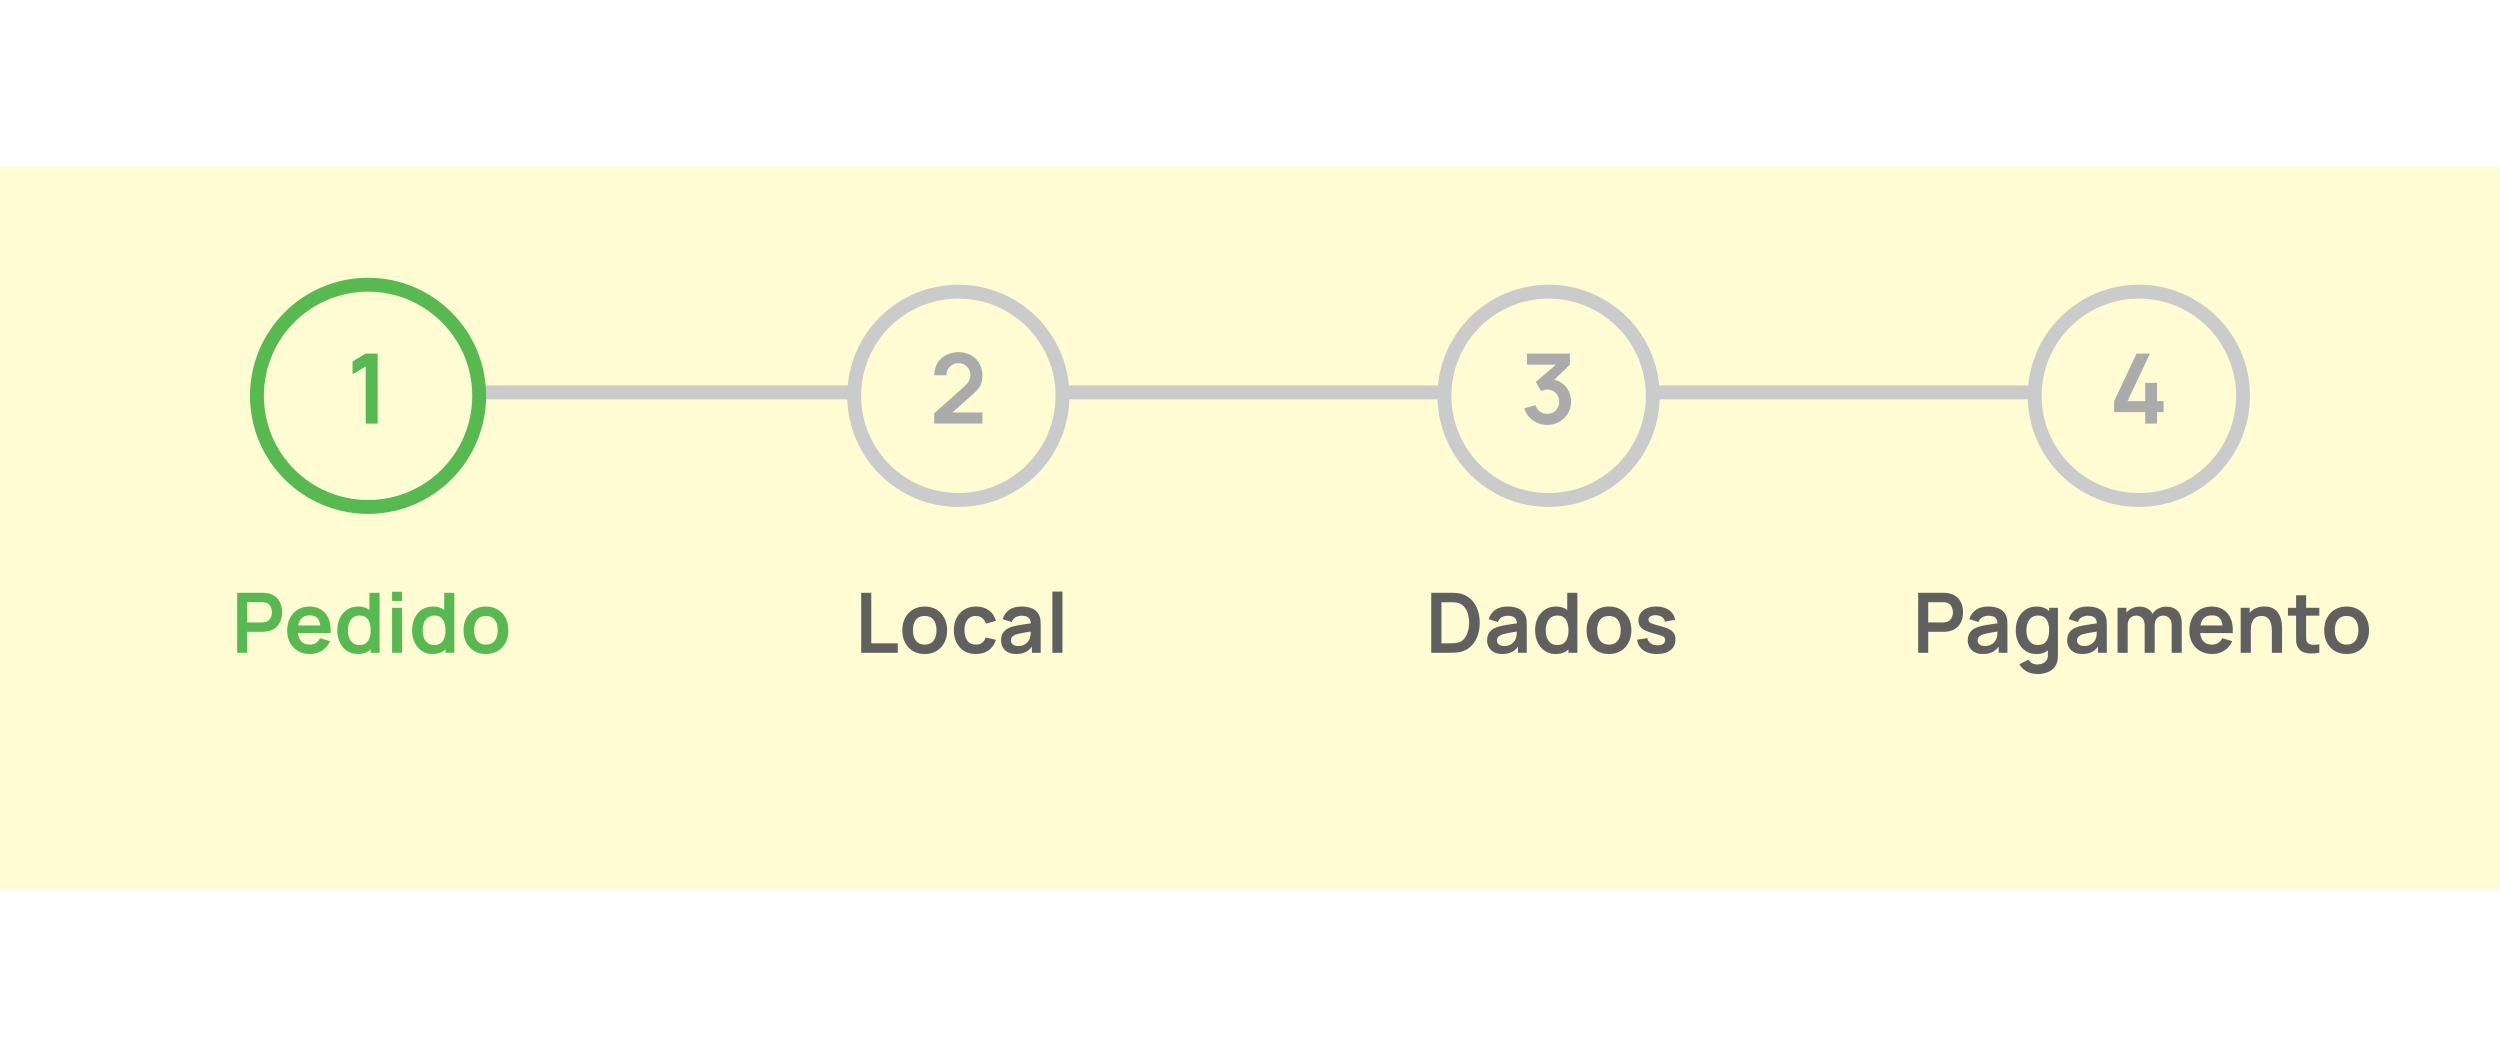 <svg width="360" height="152" viewBox="0 0 360 152" fill="none" xmlns="http://www.w3.org/2000/svg">
<g filter="url(#filter0_d_304_16125)">
<rect y="16" width="360" height="104" fill="#FFFBD3"/>
</g>
<path d="M308 56.5H52" stroke="#CBCBCB" stroke-width="2"/>
<circle cx="53" cy="57" r="16" fill="#FFFBD3" stroke="#56BA50" stroke-width="2"/>
<circle cx="138" cy="57" r="15" fill="#FFFBD3" stroke="#CBCBCB" stroke-width="2"/>
<circle cx="223" cy="57" r="15" fill="#FFFBD3" stroke="#CBCBCB" stroke-width="2"/>
<circle cx="308" cy="57" r="15" fill="#FFFBD3" stroke="#CBCBCB" stroke-width="2"/>
<path d="M52.661 61V52.761L50.771 53.916V52.054L52.661 50.92H54.383V61H52.661Z" fill="#56BA50"/>
<path d="M134.53 60.986V59.516L138.842 55.673C139.178 55.374 139.411 55.092 139.542 54.826C139.673 54.56 139.738 54.303 139.738 54.056C139.738 53.72 139.666 53.421 139.521 53.16C139.376 52.894 139.176 52.684 138.919 52.53C138.667 52.376 138.375 52.299 138.044 52.299C137.694 52.299 137.384 52.381 137.113 52.544C136.847 52.703 136.639 52.915 136.49 53.181C136.341 53.447 136.271 53.734 136.28 54.042H134.544C134.544 53.37 134.693 52.784 134.992 52.285C135.295 51.786 135.711 51.398 136.238 51.123C136.77 50.848 137.384 50.71 138.079 50.71C138.723 50.71 139.302 50.855 139.815 51.144C140.328 51.429 140.732 51.825 141.026 52.334C141.32 52.838 141.467 53.419 141.467 54.077C141.467 54.558 141.402 54.961 141.271 55.288C141.14 55.615 140.944 55.916 140.683 56.191C140.426 56.466 140.107 56.772 139.724 57.108L136.665 59.817L136.511 59.397H141.467V60.986H134.53Z" fill="#ABABAB"/>
<path d="M222.797 61.189C222.293 61.189 221.817 61.091 221.369 60.895C220.921 60.699 220.531 60.421 220.2 60.062C219.873 59.703 219.637 59.278 219.493 58.788L221.124 58.347C221.24 58.748 221.453 59.059 221.761 59.278C222.073 59.493 222.416 59.598 222.79 59.593C223.121 59.593 223.417 59.516 223.679 59.362C223.94 59.208 224.145 59 224.295 58.739C224.444 58.473 224.519 58.177 224.519 57.85C224.519 57.351 224.358 56.933 224.036 56.597C223.714 56.261 223.298 56.093 222.79 56.093C222.636 56.093 222.484 56.114 222.335 56.156C222.19 56.198 222.05 56.256 221.915 56.331L221.145 55.001L224.533 52.103L224.68 52.509H219.885V50.92H226.066V52.516L223.343 55.134L223.329 54.637C223.94 54.679 224.46 54.849 224.89 55.148C225.324 55.447 225.655 55.832 225.884 56.303C226.117 56.774 226.234 57.29 226.234 57.85C226.234 58.485 226.077 59.054 225.765 59.558C225.457 60.062 225.041 60.461 224.519 60.755C224.001 61.044 223.427 61.189 222.797 61.189Z" fill="#ABABAB"/>
<path d="M308.907 61V59.334H304.441V57.759L307.668 50.92H309.593L306.366 57.759H308.907V55.134H310.615V57.759H311.56V59.334H310.615V61H308.907Z" fill="#ABABAB"/>
<path d="M34.154 94V85.36H37.724C37.809 85.36 37.916 85.364 38.048 85.372C38.181 85.376 38.303 85.388 38.414 85.408C38.914 85.484 39.327 85.65 39.651 85.906C39.978 86.162 40.221 86.486 40.377 86.878C40.536 87.266 40.617 87.698 40.617 88.174C40.617 88.646 40.536 89.078 40.377 89.47C40.217 89.858 39.972 90.18 39.645 90.436C39.321 90.692 38.91 90.858 38.414 90.934C38.303 90.95 38.178 90.962 38.042 90.97C37.91 90.978 37.804 90.982 37.724 90.982H35.6V94H34.154ZM35.6 89.632H37.664C37.745 89.632 37.834 89.628 37.934 89.62C38.035 89.612 38.127 89.596 38.211 89.572C38.45 89.512 38.639 89.406 38.775 89.254C38.914 89.102 39.013 88.93 39.069 88.738C39.129 88.546 39.158 88.358 39.158 88.174C39.158 87.99 39.129 87.802 39.069 87.61C39.013 87.414 38.914 87.24 38.775 87.088C38.639 86.936 38.45 86.83 38.211 86.77C38.127 86.746 38.035 86.732 37.934 86.728C37.834 86.72 37.745 86.716 37.664 86.716H35.6V89.632ZM44.659 94.18C44.003 94.18 43.427 94.038 42.931 93.754C42.435 93.47 42.047 93.076 41.767 92.572C41.491 92.068 41.353 91.488 41.353 90.832C41.353 90.124 41.489 89.51 41.761 88.99C42.033 88.466 42.411 88.06 42.895 87.772C43.379 87.484 43.939 87.34 44.575 87.34C45.247 87.34 45.817 87.498 46.285 87.814C46.757 88.126 47.107 88.568 47.335 89.14C47.563 89.712 47.649 90.386 47.593 91.162H46.159V90.634C46.155 89.93 46.031 89.416 45.787 89.092C45.543 88.768 45.159 88.606 44.635 88.606C44.043 88.606 43.603 88.79 43.315 89.158C43.027 89.522 42.883 90.056 42.883 90.76C42.883 91.416 43.027 91.924 43.315 92.284C43.603 92.644 44.023 92.824 44.575 92.824C44.931 92.824 45.237 92.746 45.493 92.59C45.753 92.43 45.953 92.2 46.093 91.9L47.521 92.332C47.273 92.916 46.889 93.37 46.369 93.694C45.853 94.018 45.283 94.18 44.659 94.18ZM42.427 91.162V90.07H46.885V91.162H42.427ZM51.53 94.18C50.934 94.18 50.414 94.03 49.97 93.73C49.526 93.43 49.182 93.022 48.938 92.506C48.694 91.99 48.572 91.408 48.572 90.76C48.572 90.104 48.694 89.52 48.938 89.008C49.186 88.492 49.536 88.086 49.988 87.79C50.44 87.49 50.972 87.34 51.584 87.34C52.2 87.34 52.716 87.49 53.132 87.79C53.552 88.086 53.87 88.492 54.086 89.008C54.302 89.524 54.41 90.108 54.41 90.76C54.41 91.404 54.302 91.986 54.086 92.506C53.87 93.022 53.548 93.43 53.12 93.73C52.692 94.03 52.162 94.18 51.53 94.18ZM51.752 92.884C52.14 92.884 52.452 92.796 52.688 92.62C52.928 92.44 53.102 92.19 53.21 91.87C53.322 91.55 53.378 91.18 53.378 90.76C53.378 90.336 53.322 89.966 53.21 89.65C53.102 89.33 52.932 89.082 52.7 88.906C52.468 88.726 52.168 88.636 51.8 88.636C51.412 88.636 51.092 88.732 50.84 88.924C50.588 89.112 50.402 89.368 50.282 89.692C50.162 90.012 50.102 90.368 50.102 90.76C50.102 91.156 50.16 91.516 50.276 91.84C50.396 92.16 50.578 92.414 50.822 92.602C51.066 92.79 51.376 92.884 51.752 92.884ZM53.378 94V89.452H53.198V85.36H54.656V94H53.378ZM56.458 86.536V85.21H57.904V86.536H56.458ZM56.458 94V87.52H57.904V94H56.458ZM62.299 94.18C61.703 94.18 61.183 94.03 60.739 93.73C60.295 93.43 59.951 93.022 59.707 92.506C59.463 91.99 59.341 91.408 59.341 90.76C59.341 90.104 59.463 89.52 59.707 89.008C59.955 88.492 60.305 88.086 60.757 87.79C61.209 87.49 61.741 87.34 62.353 87.34C62.969 87.34 63.485 87.49 63.901 87.79C64.321 88.086 64.639 88.492 64.855 89.008C65.071 89.524 65.179 90.108 65.179 90.76C65.179 91.404 65.071 91.986 64.855 92.506C64.639 93.022 64.317 93.43 63.889 93.73C63.461 94.03 62.931 94.18 62.299 94.18ZM62.521 92.884C62.909 92.884 63.221 92.796 63.457 92.62C63.697 92.44 63.871 92.19 63.979 91.87C64.091 91.55 64.147 91.18 64.147 90.76C64.147 90.336 64.091 89.966 63.979 89.65C63.871 89.33 63.701 89.082 63.469 88.906C63.237 88.726 62.937 88.636 62.569 88.636C62.181 88.636 61.861 88.732 61.609 88.924C61.357 89.112 61.171 89.368 61.051 89.692C60.931 90.012 60.871 90.368 60.871 90.76C60.871 91.156 60.929 91.516 61.045 91.84C61.165 92.16 61.347 92.414 61.591 92.602C61.835 92.79 62.145 92.884 62.521 92.884ZM64.147 94V89.452H63.967V85.36H65.425V94H64.147ZM69.97 94.18C69.322 94.18 68.756 94.034 68.272 93.742C67.788 93.45 67.412 93.048 67.144 92.536C66.88 92.02 66.748 91.428 66.748 90.76C66.748 90.08 66.884 89.484 67.156 88.972C67.428 88.46 67.806 88.06 68.29 87.772C68.774 87.484 69.334 87.34 69.97 87.34C70.622 87.34 71.19 87.486 71.674 87.778C72.158 88.07 72.534 88.474 72.802 88.99C73.07 89.502 73.204 90.092 73.204 90.76C73.204 91.432 73.068 92.026 72.796 92.542C72.528 93.054 72.152 93.456 71.668 93.748C71.184 94.036 70.618 94.18 69.97 94.18ZM69.97 92.824C70.546 92.824 70.974 92.632 71.254 92.248C71.534 91.864 71.674 91.368 71.674 90.76C71.674 90.132 71.532 89.632 71.248 89.26C70.964 88.884 70.538 88.696 69.97 88.696C69.582 88.696 69.262 88.784 69.01 88.96C68.762 89.132 68.578 89.374 68.458 89.686C68.338 89.994 68.278 90.352 68.278 90.76C68.278 91.388 68.42 91.89 68.704 92.266C68.992 92.638 69.414 92.824 69.97 92.824Z" fill="#56BA50"/>
<path d="M124.015 94V85.36H125.461V92.644H129.277V94H124.015ZM133.155 94.18C132.507 94.18 131.941 94.034 131.457 93.742C130.973 93.45 130.597 93.048 130.329 92.536C130.065 92.02 129.933 91.428 129.933 90.76C129.933 90.08 130.069 89.484 130.341 88.972C130.613 88.46 130.991 88.06 131.475 87.772C131.959 87.484 132.519 87.34 133.155 87.34C133.807 87.34 134.375 87.486 134.859 87.778C135.343 88.07 135.719 88.474 135.987 88.99C136.255 89.502 136.389 90.092 136.389 90.76C136.389 91.432 136.253 92.026 135.981 92.542C135.713 93.054 135.337 93.456 134.853 93.748C134.369 94.036 133.803 94.18 133.155 94.18ZM133.155 92.824C133.731 92.824 134.159 92.632 134.439 92.248C134.719 91.864 134.859 91.368 134.859 90.76C134.859 90.132 134.717 89.632 134.433 89.26C134.149 88.884 133.723 88.696 133.155 88.696C132.767 88.696 132.447 88.784 132.195 88.96C131.947 89.132 131.763 89.374 131.643 89.686C131.523 89.994 131.463 90.352 131.463 90.76C131.463 91.388 131.605 91.89 131.889 92.266C132.177 92.638 132.599 92.824 133.155 92.824ZM140.525 94.18C139.857 94.18 139.287 94.032 138.815 93.736C138.343 93.436 137.981 93.028 137.729 92.512C137.481 91.996 137.355 91.412 137.351 90.76C137.355 90.096 137.485 89.508 137.741 88.996C138.001 88.48 138.369 88.076 138.845 87.784C139.321 87.488 139.887 87.34 140.543 87.34C141.279 87.34 141.901 87.526 142.409 87.898C142.921 88.266 143.255 88.77 143.411 89.41L141.971 89.8C141.859 89.452 141.673 89.182 141.413 88.99C141.153 88.794 140.857 88.696 140.525 88.696C140.149 88.696 139.839 88.786 139.595 88.966C139.351 89.142 139.171 89.386 139.055 89.698C138.939 90.01 138.881 90.364 138.881 90.76C138.881 91.376 139.019 91.874 139.295 92.254C139.571 92.634 139.981 92.824 140.525 92.824C140.909 92.824 141.211 92.736 141.431 92.56C141.655 92.384 141.823 92.13 141.935 91.798L143.411 92.128C143.211 92.788 142.861 93.296 142.361 93.652C141.861 94.004 141.249 94.18 140.525 94.18ZM146.32 94.18C145.852 94.18 145.456 94.092 145.132 93.916C144.808 93.736 144.562 93.498 144.394 93.202C144.23 92.906 144.148 92.58 144.148 92.224C144.148 91.912 144.2 91.632 144.304 91.384C144.408 91.132 144.568 90.916 144.784 90.736C145 90.552 145.28 90.402 145.624 90.286C145.884 90.202 146.188 90.126 146.536 90.058C146.888 89.99 147.268 89.928 147.676 89.872C148.088 89.812 148.518 89.748 148.966 89.68L148.45 89.974C148.454 89.526 148.354 89.196 148.15 88.984C147.946 88.772 147.602 88.666 147.118 88.666C146.826 88.666 146.544 88.734 146.272 88.87C146 89.006 145.81 89.24 145.702 89.572L144.382 89.158C144.542 88.61 144.846 88.17 145.294 87.838C145.746 87.506 146.354 87.34 147.118 87.34C147.694 87.34 148.2 87.434 148.636 87.622C149.076 87.81 149.402 88.118 149.614 88.546C149.73 88.774 149.8 89.008 149.824 89.248C149.848 89.484 149.86 89.742 149.86 90.022V94H148.594V92.596L148.804 92.824C148.512 93.292 148.17 93.636 147.778 93.856C147.39 94.072 146.904 94.18 146.32 94.18ZM146.608 93.028C146.936 93.028 147.216 92.97 147.448 92.854C147.68 92.738 147.864 92.596 148 92.428C148.14 92.26 148.234 92.102 148.282 91.954C148.358 91.77 148.4 91.56 148.408 91.324C148.42 91.084 148.426 90.89 148.426 90.742L148.87 90.874C148.434 90.942 148.06 91.002 147.748 91.054C147.436 91.106 147.168 91.156 146.944 91.204C146.72 91.248 146.522 91.298 146.35 91.354C146.182 91.414 146.04 91.484 145.924 91.564C145.808 91.644 145.718 91.736 145.654 91.84C145.594 91.944 145.564 92.066 145.564 92.206C145.564 92.366 145.604 92.508 145.684 92.632C145.764 92.752 145.88 92.848 146.032 92.92C146.188 92.992 146.38 93.028 146.608 93.028ZM151.542 94V85.18H152.988V94H151.542Z" fill="#606060"/>
<path d="M206.1 94V85.36H208.854C208.926 85.36 209.068 85.362 209.28 85.366C209.496 85.37 209.704 85.384 209.904 85.408C210.588 85.496 211.166 85.74 211.638 86.14C212.114 86.536 212.474 87.042 212.718 87.658C212.962 88.274 213.084 88.948 213.084 89.68C213.084 90.412 212.962 91.086 212.718 91.702C212.474 92.318 212.114 92.826 211.638 93.226C211.166 93.622 210.588 93.864 209.904 93.952C209.708 93.976 209.502 93.99 209.286 93.994C209.07 93.998 208.926 94 208.854 94H206.1ZM207.57 92.638H208.854C208.974 92.638 209.126 92.634 209.31 92.626C209.498 92.618 209.664 92.6 209.808 92.572C210.216 92.496 210.548 92.314 210.804 92.026C211.06 91.738 211.248 91.388 211.368 90.976C211.492 90.564 211.554 90.132 211.554 89.68C211.554 89.212 211.492 88.772 211.368 88.36C211.244 87.948 211.052 87.602 210.792 87.322C210.536 87.042 210.208 86.864 209.808 86.788C209.664 86.756 209.498 86.738 209.31 86.734C209.126 86.726 208.974 86.722 208.854 86.722H207.57V92.638ZM216.314 94.18C215.846 94.18 215.45 94.092 215.126 93.916C214.802 93.736 214.556 93.498 214.388 93.202C214.224 92.906 214.142 92.58 214.142 92.224C214.142 91.912 214.194 91.632 214.298 91.384C214.402 91.132 214.562 90.916 214.778 90.736C214.994 90.552 215.274 90.402 215.618 90.286C215.878 90.202 216.182 90.126 216.53 90.058C216.882 89.99 217.262 89.928 217.67 89.872C218.082 89.812 218.512 89.748 218.96 89.68L218.444 89.974C218.448 89.526 218.348 89.196 218.144 88.984C217.94 88.772 217.596 88.666 217.112 88.666C216.82 88.666 216.538 88.734 216.266 88.87C215.994 89.006 215.804 89.24 215.696 89.572L214.376 89.158C214.536 88.61 214.84 88.17 215.288 87.838C215.74 87.506 216.348 87.34 217.112 87.34C217.688 87.34 218.194 87.434 218.63 87.622C219.07 87.81 219.396 88.118 219.608 88.546C219.724 88.774 219.794 89.008 219.818 89.248C219.842 89.484 219.854 89.742 219.854 90.022V94H218.588V92.596L218.798 92.824C218.506 93.292 218.164 93.636 217.772 93.856C217.384 94.072 216.898 94.18 216.314 94.18ZM216.602 93.028C216.93 93.028 217.21 92.97 217.442 92.854C217.674 92.738 217.858 92.596 217.994 92.428C218.134 92.26 218.228 92.102 218.276 91.954C218.352 91.77 218.394 91.56 218.402 91.324C218.414 91.084 218.42 90.89 218.42 90.742L218.864 90.874C218.428 90.942 218.054 91.002 217.742 91.054C217.43 91.106 217.162 91.156 216.938 91.204C216.714 91.248 216.516 91.298 216.344 91.354C216.176 91.414 216.034 91.484 215.918 91.564C215.802 91.644 215.712 91.736 215.648 91.84C215.588 91.944 215.558 92.066 215.558 92.206C215.558 92.366 215.598 92.508 215.678 92.632C215.758 92.752 215.874 92.848 216.026 92.92C216.182 92.992 216.374 93.028 216.602 93.028ZM224.014 94.18C223.418 94.18 222.898 94.03 222.454 93.73C222.01 93.43 221.666 93.022 221.422 92.506C221.178 91.99 221.056 91.408 221.056 90.76C221.056 90.104 221.178 89.52 221.422 89.008C221.67 88.492 222.02 88.086 222.472 87.79C222.924 87.49 223.456 87.34 224.068 87.34C224.684 87.34 225.2 87.49 225.616 87.79C226.036 88.086 226.354 88.492 226.57 89.008C226.786 89.524 226.894 90.108 226.894 90.76C226.894 91.404 226.786 91.986 226.57 92.506C226.354 93.022 226.032 93.43 225.604 93.73C225.176 94.03 224.646 94.18 224.014 94.18ZM224.236 92.884C224.624 92.884 224.936 92.796 225.172 92.62C225.412 92.44 225.586 92.19 225.694 91.87C225.806 91.55 225.862 91.18 225.862 90.76C225.862 90.336 225.806 89.966 225.694 89.65C225.586 89.33 225.416 89.082 225.184 88.906C224.952 88.726 224.652 88.636 224.284 88.636C223.896 88.636 223.576 88.732 223.324 88.924C223.072 89.112 222.886 89.368 222.766 89.692C222.646 90.012 222.586 90.368 222.586 90.76C222.586 91.156 222.644 91.516 222.76 91.84C222.88 92.16 223.062 92.414 223.306 92.602C223.55 92.79 223.86 92.884 224.236 92.884ZM225.862 94V89.452H225.682V85.36H227.14V94H225.862ZM231.684 94.18C231.036 94.18 230.47 94.034 229.986 93.742C229.502 93.45 229.126 93.048 228.858 92.536C228.594 92.02 228.462 91.428 228.462 90.76C228.462 90.08 228.598 89.484 228.87 88.972C229.142 88.46 229.52 88.06 230.004 87.772C230.488 87.484 231.048 87.34 231.684 87.34C232.336 87.34 232.904 87.486 233.388 87.778C233.872 88.07 234.248 88.474 234.516 88.99C234.784 89.502 234.918 90.092 234.918 90.76C234.918 91.432 234.782 92.026 234.51 92.542C234.242 93.054 233.866 93.456 233.382 93.748C232.898 94.036 232.332 94.18 231.684 94.18ZM231.684 92.824C232.26 92.824 232.688 92.632 232.968 92.248C233.248 91.864 233.388 91.368 233.388 90.76C233.388 90.132 233.246 89.632 232.962 89.26C232.678 88.884 232.252 88.696 231.684 88.696C231.296 88.696 230.976 88.784 230.724 88.96C230.476 89.132 230.292 89.374 230.172 89.686C230.052 89.994 229.992 90.352 229.992 90.76C229.992 91.388 230.134 91.89 230.418 92.266C230.706 92.638 231.128 92.824 231.684 92.824ZM238.59 94.18C237.79 94.18 237.14 94 236.64 93.64C236.14 93.28 235.836 92.774 235.728 92.122L237.204 91.894C237.28 92.214 237.448 92.466 237.708 92.65C237.968 92.834 238.296 92.926 238.692 92.926C239.04 92.926 239.308 92.858 239.496 92.722C239.688 92.582 239.784 92.392 239.784 92.152C239.784 92.004 239.748 91.886 239.676 91.798C239.608 91.706 239.456 91.618 239.22 91.534C238.984 91.45 238.622 91.344 238.134 91.216C237.59 91.072 237.158 90.918 236.838 90.754C236.518 90.586 236.288 90.388 236.148 90.16C236.008 89.932 235.938 89.656 235.938 89.332C235.938 88.928 236.044 88.576 236.256 88.276C236.468 87.976 236.764 87.746 237.144 87.586C237.524 87.422 237.972 87.34 238.488 87.34C238.992 87.34 239.438 87.418 239.826 87.574C240.218 87.73 240.534 87.952 240.774 88.24C241.014 88.528 241.162 88.866 241.218 89.254L239.742 89.518C239.706 89.242 239.58 89.024 239.364 88.864C239.152 88.704 238.868 88.614 238.512 88.594C238.172 88.574 237.898 88.626 237.69 88.75C237.482 88.87 237.378 89.04 237.378 89.26C237.378 89.384 237.42 89.49 237.504 89.578C237.588 89.666 237.756 89.754 238.008 89.842C238.264 89.93 238.644 90.038 239.148 90.166C239.664 90.298 240.076 90.45 240.384 90.622C240.696 90.79 240.92 90.992 241.056 91.228C241.196 91.464 241.266 91.75 241.266 92.086C241.266 92.738 241.028 93.25 240.552 93.622C240.08 93.994 239.426 94.18 238.59 94.18Z" fill="#606060"/>
<path d="M276.217 94V85.36H279.787C279.871 85.36 279.979 85.364 280.111 85.372C280.243 85.376 280.365 85.388 280.477 85.408C280.977 85.484 281.389 85.65 281.713 85.906C282.041 86.162 282.283 86.486 282.439 86.878C282.599 87.266 282.679 87.698 282.679 88.174C282.679 88.646 282.599 89.078 282.439 89.47C282.279 89.858 282.035 90.18 281.707 90.436C281.383 90.692 280.973 90.858 280.477 90.934C280.365 90.95 280.241 90.962 280.105 90.97C279.973 90.978 279.867 90.982 279.787 90.982H277.663V94H276.217ZM277.663 89.632H279.727C279.807 89.632 279.897 89.628 279.997 89.62C280.097 89.612 280.189 89.596 280.273 89.572C280.513 89.512 280.701 89.406 280.837 89.254C280.977 89.102 281.075 88.93 281.131 88.738C281.191 88.546 281.221 88.358 281.221 88.174C281.221 87.99 281.191 87.802 281.131 87.61C281.075 87.414 280.977 87.24 280.837 87.088C280.701 86.936 280.513 86.83 280.273 86.77C280.189 86.746 280.097 86.732 279.997 86.728C279.897 86.72 279.807 86.716 279.727 86.716H277.663V89.632ZM285.529 94.18C285.061 94.18 284.665 94.092 284.341 93.916C284.017 93.736 283.771 93.498 283.603 93.202C283.439 92.906 283.357 92.58 283.357 92.224C283.357 91.912 283.409 91.632 283.513 91.384C283.617 91.132 283.777 90.916 283.993 90.736C284.209 90.552 284.489 90.402 284.833 90.286C285.093 90.202 285.397 90.126 285.745 90.058C286.097 89.99 286.477 89.928 286.885 89.872C287.297 89.812 287.727 89.748 288.175 89.68L287.659 89.974C287.663 89.526 287.563 89.196 287.359 88.984C287.155 88.772 286.811 88.666 286.327 88.666C286.035 88.666 285.753 88.734 285.481 88.87C285.209 89.006 285.019 89.24 284.911 89.572L283.591 89.158C283.751 88.61 284.055 88.17 284.503 87.838C284.955 87.506 285.563 87.34 286.327 87.34C286.903 87.34 287.409 87.434 287.845 87.622C288.285 87.81 288.611 88.118 288.823 88.546C288.939 88.774 289.009 89.008 289.033 89.248C289.057 89.484 289.069 89.742 289.069 90.022V94H287.803V92.596L288.013 92.824C287.721 93.292 287.379 93.636 286.987 93.856C286.599 94.072 286.113 94.18 285.529 94.18ZM285.817 93.028C286.145 93.028 286.425 92.97 286.657 92.854C286.889 92.738 287.073 92.596 287.209 92.428C287.349 92.26 287.443 92.102 287.491 91.954C287.567 91.77 287.609 91.56 287.617 91.324C287.629 91.084 287.635 90.89 287.635 90.742L288.079 90.874C287.643 90.942 287.269 91.002 286.957 91.054C286.645 91.106 286.377 91.156 286.153 91.204C285.929 91.248 285.731 91.298 285.559 91.354C285.391 91.414 285.249 91.484 285.133 91.564C285.017 91.644 284.927 91.736 284.863 91.84C284.803 91.944 284.773 92.066 284.773 92.206C284.773 92.366 284.813 92.508 284.893 92.632C284.973 92.752 285.089 92.848 285.241 92.92C285.397 92.992 285.589 93.028 285.817 93.028ZM293.355 97.06C292.995 97.06 292.649 97.004 292.317 96.892C291.989 96.78 291.693 96.618 291.429 96.406C291.165 96.198 290.949 95.946 290.781 95.65L292.113 94.99C292.237 95.226 292.411 95.4 292.635 95.512C292.863 95.628 293.105 95.686 293.361 95.686C293.661 95.686 293.929 95.632 294.165 95.524C294.401 95.42 294.583 95.264 294.711 95.056C294.843 94.852 294.905 94.596 294.897 94.288V92.446H295.077V87.52H296.343V94.312C296.343 94.476 296.335 94.632 296.319 94.78C296.307 94.932 296.285 95.08 296.253 95.224C296.157 95.644 295.973 95.988 295.701 96.256C295.429 96.528 295.091 96.73 294.687 96.862C294.287 96.994 293.843 97.06 293.355 97.06ZM293.229 94.18C292.633 94.18 292.113 94.03 291.669 93.73C291.225 93.43 290.881 93.022 290.637 92.506C290.393 91.99 290.271 91.408 290.271 90.76C290.271 90.104 290.393 89.52 290.637 89.008C290.885 88.492 291.235 88.086 291.687 87.79C292.139 87.49 292.671 87.34 293.283 87.34C293.899 87.34 294.415 87.49 294.831 87.79C295.251 88.086 295.569 88.492 295.785 89.008C296.001 89.524 296.109 90.108 296.109 90.76C296.109 91.404 296.001 91.986 295.785 92.506C295.569 93.022 295.247 93.43 294.819 93.73C294.391 94.03 293.861 94.18 293.229 94.18ZM293.451 92.884C293.839 92.884 294.151 92.796 294.387 92.62C294.627 92.44 294.801 92.19 294.909 91.87C295.021 91.55 295.077 91.18 295.077 90.76C295.077 90.336 295.021 89.966 294.909 89.65C294.801 89.33 294.631 89.082 294.399 88.906C294.167 88.726 293.867 88.636 293.499 88.636C293.111 88.636 292.791 88.732 292.539 88.924C292.287 89.112 292.101 89.368 291.981 89.692C291.861 90.012 291.801 90.368 291.801 90.76C291.801 91.156 291.859 91.516 291.975 91.84C292.095 92.16 292.277 92.414 292.521 92.602C292.765 92.79 293.075 92.884 293.451 92.884ZM299.838 94.18C299.37 94.18 298.974 94.092 298.65 93.916C298.326 93.736 298.08 93.498 297.912 93.202C297.748 92.906 297.666 92.58 297.666 92.224C297.666 91.912 297.718 91.632 297.822 91.384C297.926 91.132 298.086 90.916 298.302 90.736C298.518 90.552 298.798 90.402 299.142 90.286C299.402 90.202 299.706 90.126 300.054 90.058C300.406 89.99 300.786 89.928 301.194 89.872C301.606 89.812 302.036 89.748 302.484 89.68L301.968 89.974C301.972 89.526 301.872 89.196 301.668 88.984C301.464 88.772 301.12 88.666 300.636 88.666C300.344 88.666 300.062 88.734 299.79 88.87C299.518 89.006 299.328 89.24 299.22 89.572L297.9 89.158C298.06 88.61 298.364 88.17 298.812 87.838C299.264 87.506 299.872 87.34 300.636 87.34C301.212 87.34 301.718 87.434 302.154 87.622C302.594 87.81 302.92 88.118 303.132 88.546C303.248 88.774 303.318 89.008 303.342 89.248C303.366 89.484 303.378 89.742 303.378 90.022V94H302.112V92.596L302.322 92.824C302.03 93.292 301.688 93.636 301.296 93.856C300.908 94.072 300.422 94.18 299.838 94.18ZM300.126 93.028C300.454 93.028 300.734 92.97 300.966 92.854C301.198 92.738 301.382 92.596 301.518 92.428C301.658 92.26 301.752 92.102 301.8 91.954C301.876 91.77 301.918 91.56 301.926 91.324C301.938 91.084 301.944 90.89 301.944 90.742L302.388 90.874C301.952 90.942 301.578 91.002 301.266 91.054C300.954 91.106 300.686 91.156 300.462 91.204C300.238 91.248 300.04 91.298 299.868 91.354C299.7 91.414 299.558 91.484 299.442 91.564C299.326 91.644 299.236 91.736 299.172 91.84C299.112 91.944 299.082 92.066 299.082 92.206C299.082 92.366 299.122 92.508 299.202 92.632C299.282 92.752 299.398 92.848 299.55 92.92C299.706 92.992 299.898 93.028 300.126 93.028ZM312.722 94V90.064C312.722 89.62 312.612 89.274 312.392 89.026C312.172 88.774 311.874 88.648 311.498 88.648C311.266 88.648 311.058 88.702 310.874 88.81C310.69 88.914 310.544 89.07 310.436 89.278C310.328 89.482 310.274 89.726 310.274 90.01L309.632 89.632C309.628 89.184 309.728 88.79 309.932 88.45C310.14 88.106 310.42 87.838 310.772 87.646C311.124 87.454 311.516 87.358 311.948 87.358C312.664 87.358 313.212 87.574 313.592 88.006C313.976 88.434 314.168 88.998 314.168 89.698V94H312.722ZM304.928 94V87.52H306.206V89.53H306.386V94H304.928ZM308.834 94V90.082C308.834 89.63 308.724 89.278 308.504 89.026C308.284 88.774 307.984 88.648 307.604 88.648C307.236 88.648 306.94 88.774 306.716 89.026C306.496 89.278 306.386 89.606 306.386 90.01L305.738 89.578C305.738 89.158 305.842 88.78 306.05 88.444C306.258 88.108 306.538 87.844 306.89 87.652C307.246 87.456 307.644 87.358 308.084 87.358C308.568 87.358 308.972 87.462 309.296 87.67C309.624 87.874 309.868 88.154 310.028 88.51C310.192 88.862 310.274 89.26 310.274 89.704V94H308.834ZM318.573 94.18C317.917 94.18 317.341 94.038 316.845 93.754C316.349 93.47 315.961 93.076 315.681 92.572C315.405 92.068 315.267 91.488 315.267 90.832C315.267 90.124 315.403 89.51 315.675 88.99C315.947 88.466 316.325 88.06 316.809 87.772C317.293 87.484 317.853 87.34 318.489 87.34C319.161 87.34 319.731 87.498 320.199 87.814C320.671 88.126 321.021 88.568 321.249 89.14C321.477 89.712 321.563 90.386 321.507 91.162H320.073V90.634C320.069 89.93 319.945 89.416 319.701 89.092C319.457 88.768 319.073 88.606 318.549 88.606C317.957 88.606 317.517 88.79 317.229 89.158C316.941 89.522 316.797 90.056 316.797 90.76C316.797 91.416 316.941 91.924 317.229 92.284C317.517 92.644 317.937 92.824 318.489 92.824C318.845 92.824 319.151 92.746 319.407 92.59C319.667 92.43 319.867 92.2 320.007 91.9L321.435 92.332C321.187 92.916 320.803 93.37 320.283 93.694C319.767 94.018 319.197 94.18 318.573 94.18ZM316.341 91.162V90.07H320.799V91.162H316.341ZM327.152 94V90.88C327.152 90.676 327.138 90.45 327.11 90.202C327.082 89.954 327.016 89.716 326.912 89.488C326.812 89.256 326.66 89.066 326.456 88.918C326.256 88.77 325.984 88.696 325.64 88.696C325.456 88.696 325.274 88.726 325.094 88.786C324.914 88.846 324.75 88.95 324.602 89.098C324.458 89.242 324.342 89.442 324.254 89.698C324.166 89.95 324.122 90.274 324.122 90.67L323.264 90.304C323.264 89.752 323.37 89.252 323.582 88.804C323.798 88.356 324.114 88 324.53 87.736C324.946 87.468 325.458 87.334 326.066 87.334C326.546 87.334 326.942 87.414 327.254 87.574C327.566 87.734 327.814 87.938 327.998 88.186C328.182 88.434 328.318 88.698 328.406 88.978C328.494 89.258 328.55 89.524 328.574 89.776C328.602 90.024 328.616 90.226 328.616 90.382V94H327.152ZM322.658 94V87.52H323.948V89.53H324.122V94H322.658ZM333.98 94C333.552 94.08 333.132 94.114 332.72 94.102C332.312 94.094 331.946 94.02 331.622 93.88C331.298 93.736 331.052 93.51 330.884 93.202C330.736 92.922 330.658 92.636 330.65 92.344C330.642 92.052 330.638 91.722 330.638 91.354V85.72H332.078V91.27C332.078 91.53 332.08 91.758 332.084 91.954C332.092 92.15 332.134 92.31 332.21 92.434C332.354 92.674 332.584 92.808 332.9 92.836C333.216 92.864 333.576 92.848 333.98 92.788V94ZM329.462 88.654V87.52H333.98V88.654H329.462ZM337.907 94.18C337.259 94.18 336.693 94.034 336.209 93.742C335.725 93.45 335.349 93.048 335.081 92.536C334.817 92.02 334.685 91.428 334.685 90.76C334.685 90.08 334.821 89.484 335.093 88.972C335.365 88.46 335.743 88.06 336.227 87.772C336.711 87.484 337.271 87.34 337.907 87.34C338.559 87.34 339.127 87.486 339.611 87.778C340.095 88.07 340.471 88.474 340.739 88.99C341.007 89.502 341.141 90.092 341.141 90.76C341.141 91.432 341.005 92.026 340.733 92.542C340.465 93.054 340.089 93.456 339.605 93.748C339.121 94.036 338.555 94.18 337.907 94.18ZM337.907 92.824C338.483 92.824 338.911 92.632 339.191 92.248C339.471 91.864 339.611 91.368 339.611 90.76C339.611 90.132 339.469 89.632 339.185 89.26C338.901 88.884 338.475 88.696 337.907 88.696C337.519 88.696 337.199 88.784 336.947 88.96C336.699 89.132 336.515 89.374 336.395 89.686C336.275 89.994 336.215 90.352 336.215 90.76C336.215 91.388 336.357 91.89 336.641 92.266C336.929 92.638 337.351 92.824 337.907 92.824Z" fill="#606060"/>
<defs>
<filter id="filter0_d_304_16125" x="-24" y="0" width="408" height="152" filterUnits="userSpaceOnUse" color-interpolation-filters="sRGB">
<feFlood flood-opacity="0" result="BackgroundImageFix"/>
<feColorMatrix in="SourceAlpha" type="matrix" values="0 0 0 0 0 0 0 0 0 0 0 0 0 0 0 0 0 0 127 0" result="hardAlpha"/>
<feOffset dy="8"/>
<feGaussianBlur stdDeviation="12"/>
<feComposite in2="hardAlpha" operator="out"/>
<feColorMatrix type="matrix" values="0 0 0 0 0.439 0 0 0 0 0.565 0 0 0 0 0.69 0 0 0 0.2 0"/>
<feBlend mode="normal" in2="BackgroundImageFix" result="effect1_dropShadow_304_16125"/>
<feBlend mode="normal" in="SourceGraphic" in2="effect1_dropShadow_304_16125" result="shape"/>
</filter>
</defs>
</svg>
